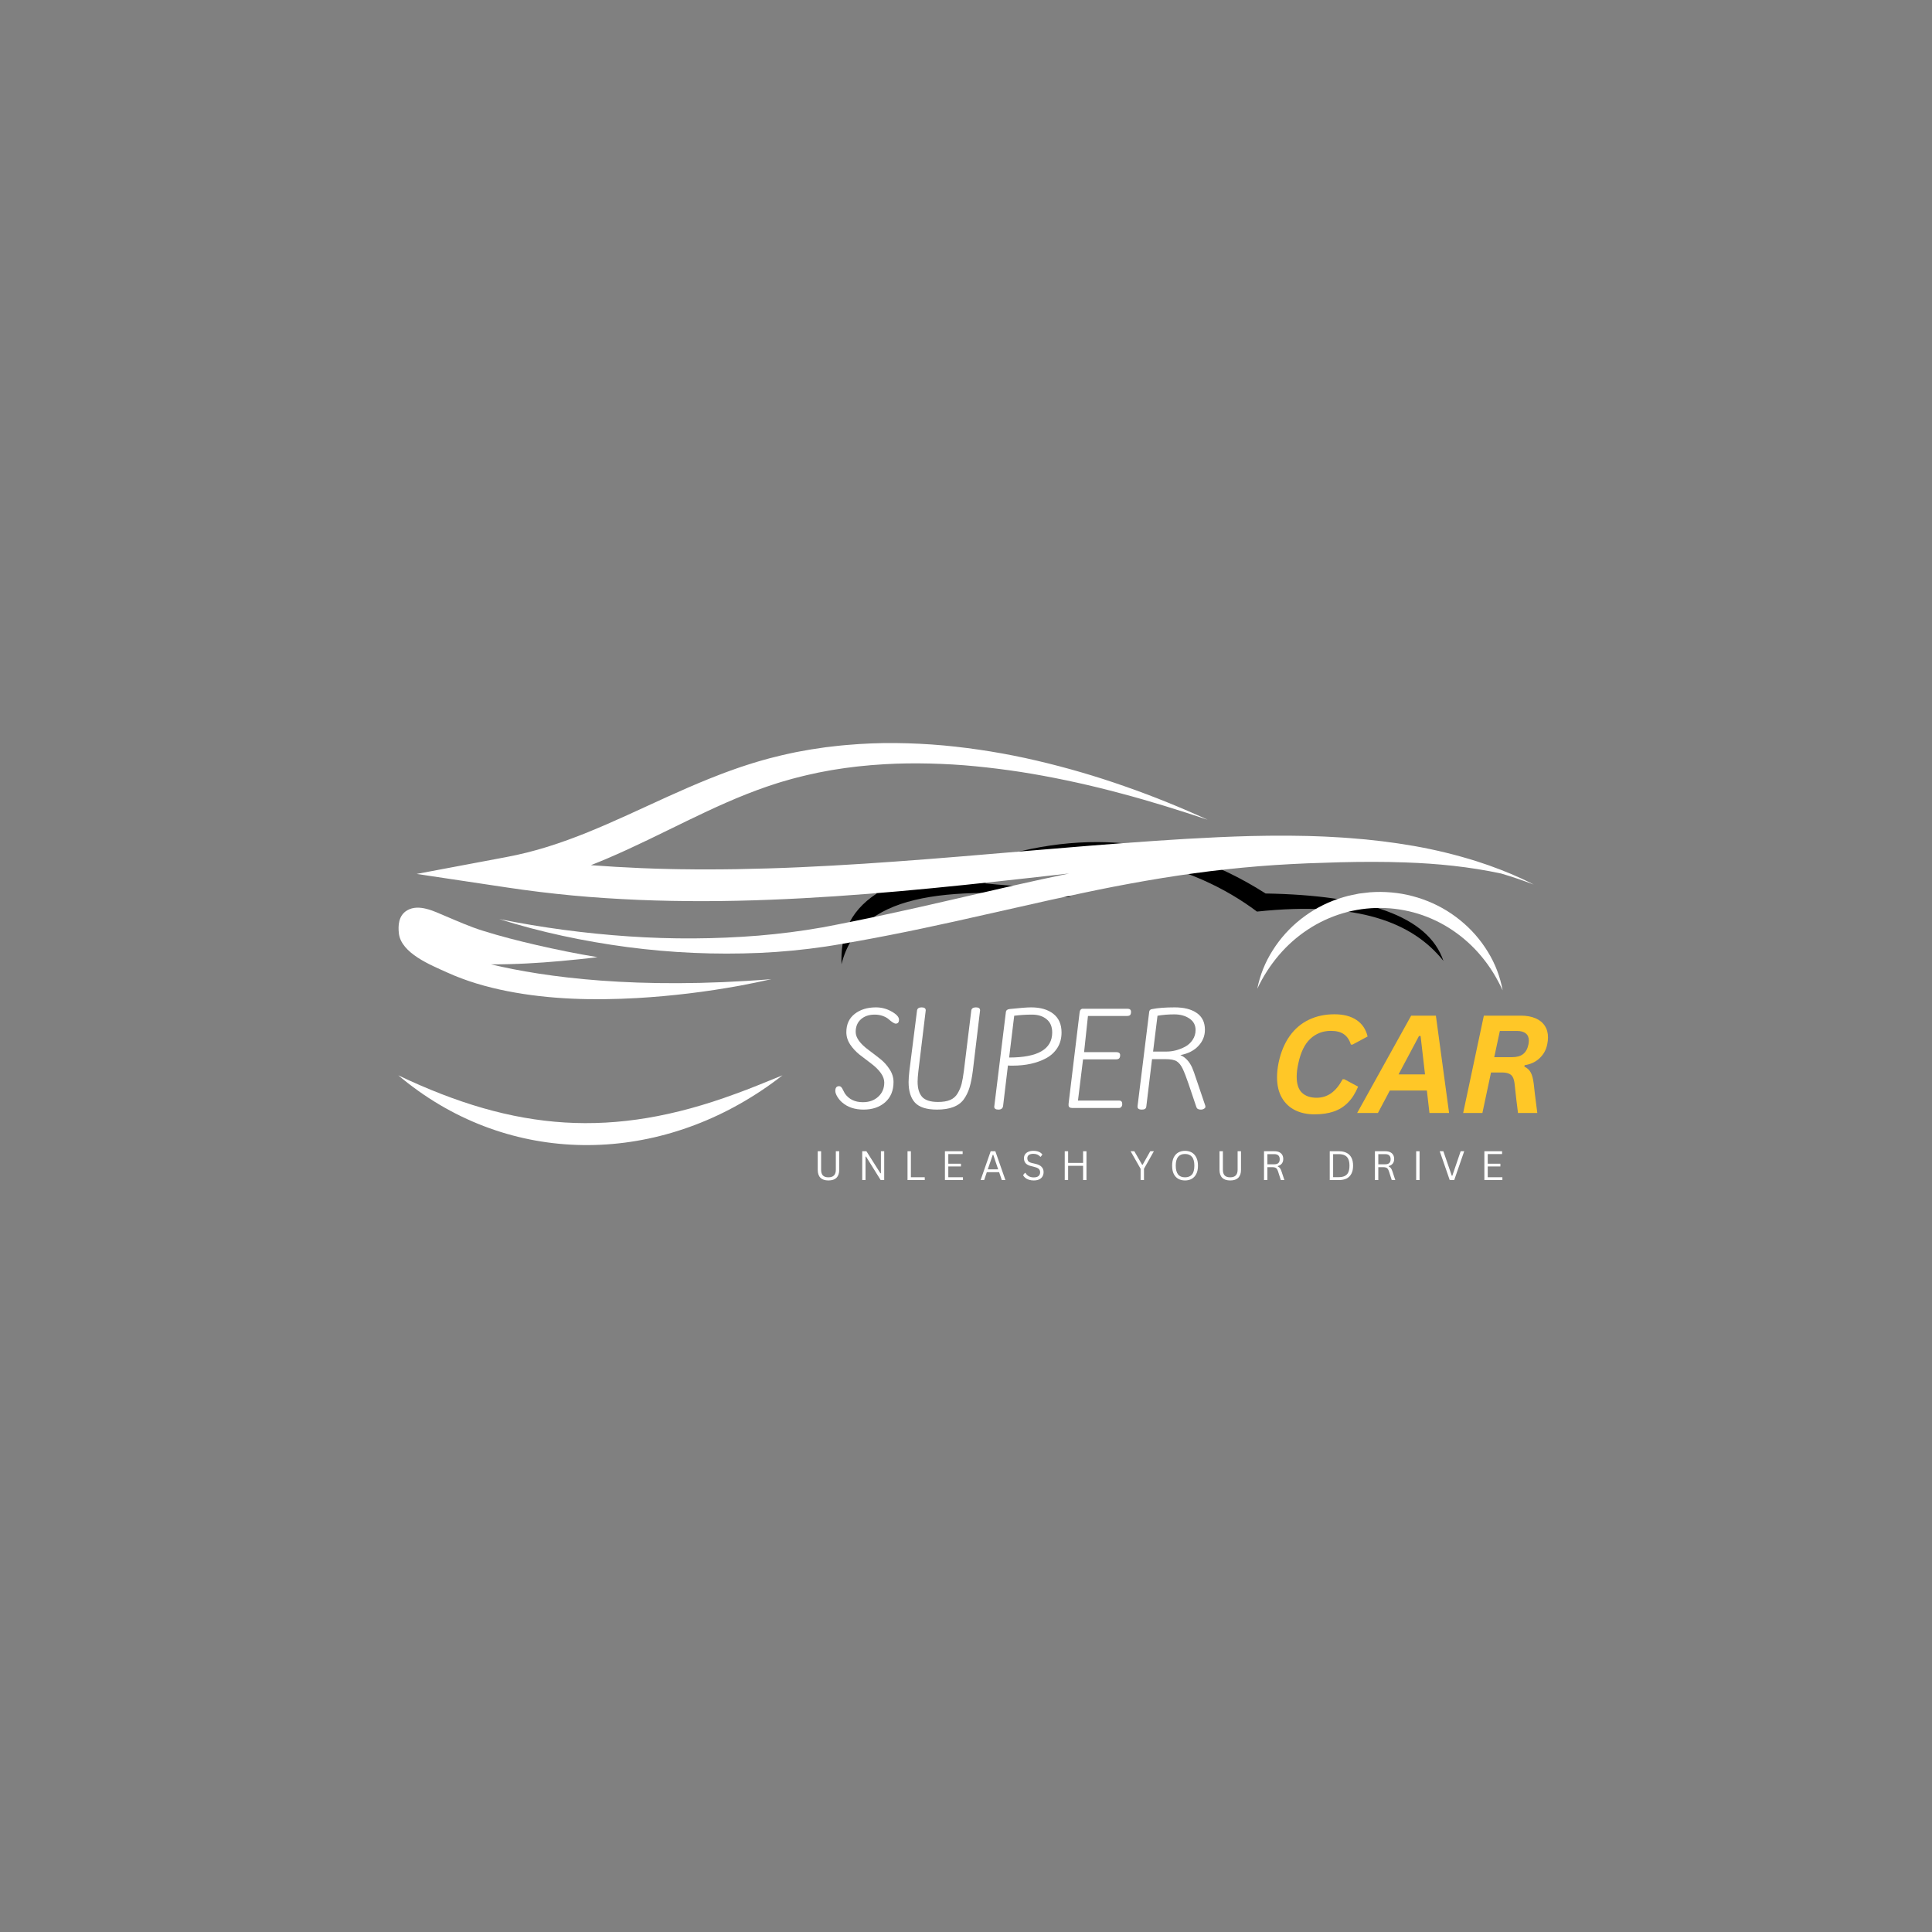 <svg xmlns="http://www.w3.org/2000/svg" xmlns:xlink="http://www.w3.org/1999/xlink" width="500" zoomAndPan="magnify" viewBox="0 0 375 375" height="500" preserveAspectRatio="xMidYMid meet" version="1.0"><rect x="0" y="0" width="375" height="375" fill="#808080" stroke="none"/><defs><g/><clipPath id="b0ebefc7d0"><path d="M 163.176 163 L 280.172 163 L 280.172 187.156 L 163.176 187.156 Z M 163.176 163 " clip-rule="nonzero"/></clipPath><clipPath id="b05f858850"><path d="M 77.273 176 L 150 176 L 150 194 L 77.273 194 Z M 77.273 176 " clip-rule="nonzero"/></clipPath><clipPath id="a3b3ab2610"><path d="M 80 144.125 L 297.773 144.125 L 297.773 186 L 80 186 Z M 80 144.125 " clip-rule="nonzero"/></clipPath><clipPath id="75b94acace"><path d="M 77.27 208.438 L 152 208.438 L 152 223 L 77.27 223 Z M 77.27 208.438 " clip-rule="nonzero"/></clipPath></defs><g clip-path="url(#b0ebefc7d0)"><path fill="#000000" d="M 163.332 187.156 C 166.762 173.523 182.957 171.875 207.867 174.172 C 202.828 172.066 197.191 172.109 191.145 171.453 C 211.621 161.301 231.898 167.852 243.977 176.938 C 263.703 174.848 274.234 179.09 280.168 186.508 C 277.23 177.785 265.078 173.762 245.652 173.426 C 226.613 161.273 207.07 160.906 187.184 168.625 C 181.617 170.312 176.215 172.164 168.922 171.828 C 169.176 172.477 169.566 173.051 170.18 173.426 C 164.453 177.176 163.18 181.992 163.332 187.156 Z M 163.332 187.156 " fill-opacity="1" fill-rule="evenodd"/></g><g clip-path="url(#b05f858850)"><path fill="#ffffff" d="M 149.734 190.055 C 123.582 192.141 105.73 189.664 95.289 187.184 C 97.652 187.188 100.02 187.125 102.312 187.004 C 104.492 186.891 106.664 186.734 108.82 186.539 C 110.629 186.379 113.969 186.047 115.98 185.785 C 111.945 185.129 107.953 184.305 104.039 183.406 C 100.562 182.605 97.129 181.723 93.812 180.688 C 91.156 179.863 88.746 178.773 86.297 177.742 C 84.246 176.879 81.316 175.387 79.047 176.688 C 77.285 177.699 77.27 179.773 77.418 181.148 C 77.844 185.035 83.656 187.332 86.723 188.727 C 90.457 190.43 94.43 191.582 98.449 192.375 C 106.723 194.008 115.254 194.195 123.648 193.723 C 130.355 193.332 137.008 192.527 143.617 191.316 C 145.605 190.953 147.672 190.512 149.734 190.055 Z M 149.734 190.055 " fill-opacity="1" fill-rule="nonzero"/></g><g clip-path="url(#a3b3ab2610)"><path fill="#ffffff" d="M 295.164 170.457 C 293.918 169.883 292.641 169.344 291.336 168.84 C 289.797 168.238 288.223 167.684 286.617 167.172 C 282.648 165.922 278.613 164.938 274.516 164.215 C 270.344 163.488 266.145 162.973 261.922 162.668 C 260.863 162.594 259.801 162.512 258.742 162.465 L 257.148 162.379 L 255.555 162.32 C 255.023 162.301 254.492 162.281 253.961 162.266 L 252.367 162.238 C 251.305 162.211 250.246 162.215 249.184 162.207 C 248.648 162.199 248.121 162.203 247.59 162.207 L 245.996 162.219 C 244.938 162.23 243.879 162.254 242.816 162.273 L 239.645 162.371 C 238.59 162.414 237.531 162.453 236.477 162.5 C 234.367 162.598 232.262 162.707 230.16 162.828 C 229.109 162.891 228.059 162.957 227.012 163.027 L 223.867 163.234 C 215.488 163.801 207.141 164.5 198.82 165.203 C 190.5 165.906 182.203 166.621 173.914 167.215 C 169.773 167.52 165.633 167.789 161.496 168.016 C 157.359 168.246 153.223 168.438 149.094 168.559 C 144.961 168.68 140.836 168.766 136.719 168.75 C 136.203 168.75 135.688 168.754 135.172 168.75 L 133.629 168.73 C 132.602 168.719 131.57 168.719 130.543 168.688 L 127.461 168.613 L 124.387 168.5 C 121.145 168.363 117.914 168.172 114.691 167.93 C 115.762 167.512 116.816 167.078 117.855 166.637 C 123.297 164.316 128.363 161.746 133.402 159.305 C 138.441 156.863 143.461 154.543 148.711 152.727 C 149.371 152.508 150.027 152.277 150.691 152.07 C 151.023 151.969 151.352 151.859 151.688 151.762 L 152.695 151.473 C 153.367 151.281 154.035 151.078 154.723 150.918 L 155.746 150.66 C 156.09 150.578 156.43 150.484 156.777 150.414 L 158.855 149.957 L 160.957 149.562 C 161.133 149.531 161.309 149.496 161.484 149.469 L 162.016 149.383 L 163.082 149.219 C 163.438 149.168 163.789 149.102 164.148 149.059 L 165.223 148.926 L 166.297 148.789 C 166.656 148.746 167.016 148.719 167.375 148.68 L 168.461 148.578 L 169 148.523 L 169.547 148.484 C 170.27 148.434 170.996 148.375 171.727 148.332 L 173.914 148.23 C 176.84 148.129 179.781 148.156 182.727 148.277 C 183.461 148.316 184.199 148.34 184.938 148.387 L 187.145 148.539 C 188.617 148.668 190.09 148.793 191.559 148.965 C 194.492 149.297 197.426 149.699 200.34 150.199 C 206.164 151.199 211.93 152.484 217.605 154.008 C 223.289 155.512 228.875 157.262 234.418 159.117 C 231.828 157.93 229.195 156.793 226.516 155.711 C 223.844 154.625 221.117 153.605 218.355 152.637 C 212.746 150.664 207.047 149 201.254 147.645 C 195.289 146.246 189.258 145.262 183.156 144.691 C 180.07 144.414 176.957 144.258 173.82 144.227 C 170.688 144.195 167.539 144.324 164.406 144.598 L 163.234 144.703 C 162.84 144.734 162.453 144.789 162.062 144.832 L 160.891 144.969 L 160.305 145.035 C 160.109 145.059 159.914 145.094 159.723 145.121 L 157.391 145.469 L 155.078 145.883 C 154.691 145.945 154.309 146.035 153.926 146.113 L 152.781 146.359 C 152.016 146.516 151.266 146.715 150.508 146.902 L 149.379 147.184 C 149 147.281 148.633 147.391 148.258 147.492 C 147.508 147.695 146.777 147.922 146.043 148.145 C 145.672 148.254 145.312 148.375 144.949 148.492 C 144.586 148.609 144.223 148.727 143.863 148.848 C 143.152 149.098 142.426 149.336 141.727 149.598 L 140.668 149.984 L 139.621 150.383 C 138.918 150.645 138.234 150.926 137.547 151.199 C 134.805 152.305 132.141 153.477 129.527 154.66 L 121.777 158.207 C 119.215 159.375 116.656 160.492 114.082 161.543 C 111.508 162.59 108.902 163.535 106.27 164.363 C 103.633 165.184 100.961 165.852 98.246 166.363 L 80.871 169.629 L 98.449 172.266 C 102.66 172.898 106.895 173.414 111.148 173.816 C 115.402 174.219 119.668 174.48 123.934 174.668 C 132.465 175.02 140.996 174.977 149.469 174.641 C 166.43 173.984 183.148 172.258 199.73 170.414 C 202.328 170.125 204.926 169.832 207.523 169.539 C 203.91 170.289 200.312 171.07 196.73 171.883 L 184.355 174.727 C 180.242 175.684 176.121 176.605 172 177.492 L 168.91 178.152 C 167.879 178.371 166.848 178.582 165.812 178.789 L 162.715 179.41 L 161.164 179.715 L 159.633 180.004 C 155.535 180.73 151.387 181.254 147.215 181.605 C 138.82 182.277 130.426 182.324 122.027 181.75 C 113.582 181.18 105.207 180.062 96.91 178.391 C 104.984 180.945 113.344 182.707 121.805 183.832 C 130.32 184.949 138.867 185.324 147.445 184.957 C 151.75 184.766 156.031 184.352 160.293 183.719 L 161.891 183.465 L 163.465 183.199 C 164.516 183.027 165.562 182.84 166.609 182.645 C 167.66 182.461 168.707 182.266 169.75 182.066 L 172.883 181.461 C 177.059 180.648 181.211 179.75 185.355 178.844 L 197.75 176.059 C 201.871 175.121 205.988 174.199 210.109 173.34 C 214.23 172.461 218.359 171.664 222.496 170.945 C 226.637 170.223 230.789 169.609 234.957 169.09 L 238.086 168.727 L 241.223 168.41 L 244.359 168.133 L 247.504 167.902 L 250.652 167.719 L 253.805 167.57 C 255.918 167.488 258.027 167.422 260.137 167.363 C 264.355 167.262 268.566 167.246 272.773 167.398 C 279.012 167.609 285.25 168.238 291.367 169.547 C 293.52 170.184 295.633 170.898 297.711 171.695 C 296.879 171.266 296.027 170.855 295.164 170.457 Z M 295.164 170.457 " fill-opacity="1" fill-rule="nonzero"/></g><path fill="#ffffff" d="M 244.039 191.91 C 244.57 189.25 245.562 186.773 247.02 184.48 C 248.492 182.141 250.316 180.117 252.484 178.406 C 254.684 176.672 257.109 175.355 259.762 174.449 C 260.418 174.227 261.094 174.055 261.766 173.859 C 262.445 173.707 263.129 173.578 263.812 173.438 C 264.504 173.348 265.195 173.273 265.891 173.195 L 266.934 173.137 C 267.281 173.121 267.629 173.125 267.98 173.121 C 269.379 173.133 270.766 173.258 272.145 173.492 C 273.52 173.738 274.867 174.09 276.184 174.559 C 278.824 175.492 281.234 176.844 283.406 178.605 C 285.559 180.344 287.355 182.395 288.797 184.754 C 290.219 187.07 291.176 189.562 291.664 192.234 C 291.117 191.039 290.496 189.887 289.809 188.77 C 289.129 187.676 288.375 186.633 287.551 185.641 C 285.926 183.684 284.059 181.992 281.949 180.57 C 280.922 179.875 279.852 179.258 278.73 178.723 C 277.613 178.184 276.461 177.73 275.277 177.363 C 274.094 176.996 272.887 176.719 271.66 176.527 C 270.434 176.336 269.203 176.238 267.961 176.23 C 266.719 176.223 265.484 176.305 264.258 176.477 C 263.027 176.652 261.82 176.914 260.629 177.266 C 259.441 177.617 258.281 178.055 257.156 178.578 C 256.031 179.102 254.953 179.703 253.914 180.383 C 251.789 181.777 249.898 183.445 248.246 185.379 C 246.555 187.371 245.152 189.547 244.039 191.91 Z M 244.039 191.91 " fill-opacity="1" fill-rule="nonzero"/><g clip-path="url(#75b94acace)"><path fill="#ffffff" d="M 77.305 208.719 C 100 219.543 118.934 221.098 142.688 212.34 C 145.43 211.371 149.156 209.824 151.879 208.719 C 150.57 209.746 149.227 210.727 147.84 211.645 C 125.75 226.434 97.863 226.062 77.305 208.719 Z M 77.305 208.719 " fill-opacity="1" fill-rule="nonzero"/></g><g fill="#ffffff" fill-opacity="1"><g transform="translate(161.76, 215.061)"><g><path d="M 8.25 -19.531 C 9.352 -19.531 10.375 -19.258 11.312 -18.719 C 12.258 -18.188 12.734 -17.66 12.734 -17.141 C 12.734 -16.629 12.52 -16.375 12.094 -16.375 C 11.832 -16.375 11.367 -16.664 10.703 -17.25 C 10.453 -17.477 10.086 -17.68 9.609 -17.859 C 9.129 -18.035 8.598 -18.125 8.016 -18.125 C 6.91 -18.125 6.02 -17.82 5.344 -17.219 C 4.664 -16.613 4.328 -15.797 4.328 -14.766 C 4.328 -13.641 5.191 -12.445 6.922 -11.188 C 7.641 -10.656 8.359 -10.102 9.078 -9.531 C 9.797 -8.969 10.406 -8.297 10.906 -7.516 C 11.414 -6.742 11.672 -5.922 11.672 -5.047 C 11.672 -3.379 11.129 -2.066 10.047 -1.109 C 8.961 -0.16 7.566 0.312 5.859 0.312 C 4.16 0.312 2.773 -0.148 1.703 -1.078 C 1.348 -1.379 1.035 -1.75 0.766 -2.188 C 0.504 -2.625 0.375 -3 0.375 -3.312 C 0.375 -3.926 0.613 -4.234 1.094 -4.234 C 1.258 -4.234 1.398 -4.176 1.516 -4.062 C 1.629 -3.957 1.754 -3.754 1.891 -3.453 C 2.035 -3.148 2.145 -2.941 2.219 -2.828 C 3.008 -1.691 4.176 -1.125 5.719 -1.125 C 6.938 -1.125 7.93 -1.477 8.703 -2.188 C 9.484 -2.895 9.875 -3.816 9.875 -4.953 C 9.875 -6.129 9.008 -7.367 7.281 -8.672 C 6.562 -9.211 5.836 -9.766 5.109 -10.328 C 4.391 -10.898 3.773 -11.562 3.266 -12.312 C 2.766 -13.062 2.516 -13.863 2.516 -14.719 C 2.516 -16.238 3.055 -17.422 4.141 -18.266 C 5.223 -19.109 6.594 -19.531 8.25 -19.531 Z M 8.25 -19.531 "/></g></g></g><g fill="#ffffff" fill-opacity="1"><g transform="translate(175.107, 215.061)"><g><path d="M 2.891 -18.953 C 2.961 -19.336 3.258 -19.531 3.781 -19.531 C 4.312 -19.531 4.578 -19.336 4.578 -18.953 L 3.156 -7.219 C 3.051 -6.32 3 -5.617 3 -5.109 C 3 -3.805 3.289 -2.82 3.875 -2.156 C 4.469 -1.5 5.5 -1.172 6.969 -1.172 C 7.926 -1.172 8.711 -1.301 9.328 -1.562 C 9.953 -1.832 10.438 -2.266 10.781 -2.859 C 11.133 -3.461 11.391 -4.078 11.547 -4.703 C 11.703 -5.328 11.848 -6.164 11.984 -7.219 L 13.422 -18.953 C 13.492 -19.336 13.797 -19.531 14.328 -19.531 C 14.859 -19.531 15.125 -19.336 15.125 -18.953 L 13.719 -7.219 C 13.551 -5.914 13.336 -4.836 13.078 -3.984 C 12.828 -3.141 12.457 -2.375 11.969 -1.688 C 11 -0.352 9.266 0.312 6.766 0.312 C 4.766 0.312 3.344 -0.133 2.5 -1.031 C 1.664 -1.938 1.25 -3.273 1.25 -5.047 C 1.25 -5.578 1.301 -6.301 1.406 -7.219 Z M 2.891 -18.953 "/></g></g></g><g fill="#ffffff" fill-opacity="1"><g transform="translate(191.701, 215.061)"><g><path d="M 3 -0.406 C 2.938 0.07 2.633 0.312 2.094 0.312 C 1.551 0.312 1.281 0.125 1.281 -0.25 C 1.281 -0.281 2.035 -6.422 3.547 -18.672 C 3.586 -18.961 3.812 -19.141 4.219 -19.203 C 6.227 -19.422 7.641 -19.531 8.453 -19.531 C 10.254 -19.531 11.688 -19.113 12.75 -18.281 C 13.812 -17.445 14.344 -16.238 14.344 -14.656 C 14.344 -13.531 14.078 -12.539 13.547 -11.688 C 13.016 -10.844 12.289 -10.172 11.375 -9.672 C 9.582 -8.703 7.395 -8.219 4.812 -8.219 C 4.426 -8.219 4.133 -8.227 3.938 -8.25 Z M 12.531 -14.656 C 12.531 -15.789 12.164 -16.648 11.438 -17.234 C 10.719 -17.828 9.773 -18.125 8.609 -18.125 C 7.441 -18.125 6.289 -18.051 5.156 -17.906 L 4.172 -9.797 C 9.742 -9.797 12.531 -11.414 12.531 -14.656 Z M 12.531 -14.656 "/></g></g></g><g fill="#ffffff" fill-opacity="1"><g transform="translate(206.124, 215.061)"><g><path d="M 4.062 -19.266 L 12.703 -19.266 C 13.172 -19.266 13.406 -19.066 13.406 -18.672 C 13.406 -18.367 13.344 -18.156 13.219 -18.031 C 13.102 -17.914 12.883 -17.859 12.562 -17.859 L 5.047 -17.859 L 4.297 -10.844 L 10.516 -10.844 C 11.035 -10.844 11.297 -10.648 11.297 -10.266 C 11.297 -9.961 11.227 -9.75 11.094 -9.625 C 10.969 -9.5 10.75 -9.438 10.438 -9.438 L 4.094 -9.438 L 3.109 -1.438 L 11.109 -1.438 C 11.504 -1.438 11.703 -1.211 11.703 -0.766 C 11.703 -0.535 11.641 -0.348 11.516 -0.203 C 11.398 -0.066 11.25 0 11.062 0 L 2.016 0 C 1.523 0 1.281 -0.191 1.281 -0.578 C 1.281 -0.672 1.285 -0.785 1.297 -0.922 L 3.422 -18.5 C 3.473 -19.008 3.688 -19.266 4.062 -19.266 Z M 4.062 -19.266 "/></g></g></g><g fill="#ffffff" fill-opacity="1"><g transform="translate(219.515, 215.061)"><g><path d="M 2.109 0.312 C 1.555 0.312 1.281 0.125 1.281 -0.25 L 1.281 -0.344 L 3.547 -18.688 C 3.586 -18.988 3.785 -19.16 4.141 -19.203 C 5.242 -19.422 6.695 -19.531 8.5 -19.531 C 10.312 -19.531 11.738 -19.164 12.781 -18.438 C 13.832 -17.707 14.359 -16.625 14.359 -15.188 C 14.359 -13.977 13.93 -12.926 13.078 -12.031 C 12.234 -11.133 11.07 -10.547 9.594 -10.266 C 10.57 -9.848 11.332 -9.039 11.875 -7.844 C 12.125 -7.25 12.363 -6.586 12.594 -5.859 C 12.832 -5.129 12.984 -4.688 13.047 -4.531 L 14.422 -0.469 C 14.441 -0.426 14.453 -0.336 14.453 -0.203 C 14.453 -0.078 14.363 0.035 14.188 0.141 C 14.02 0.254 13.812 0.312 13.562 0.312 C 13.094 0.312 12.805 0.148 12.703 -0.172 L 11.141 -4.797 C 10.734 -5.992 10.367 -6.93 10.047 -7.609 C 9.723 -8.285 9.344 -8.766 8.906 -9.047 C 8.469 -9.336 7.719 -9.484 6.656 -9.484 L 4.094 -9.484 L 2.984 -0.297 C 2.953 -0.066 2.867 0.086 2.734 0.172 C 2.598 0.266 2.391 0.312 2.109 0.312 Z M 6.922 -10.953 C 8.117 -10.953 9.316 -11.266 10.516 -11.891 C 11.109 -12.211 11.594 -12.656 11.969 -13.219 C 12.352 -13.789 12.547 -14.43 12.547 -15.141 C 12.547 -16.086 12.148 -16.828 11.359 -17.359 C 10.578 -17.898 9.598 -18.172 8.422 -18.172 C 7.242 -18.172 6.156 -18.082 5.156 -17.906 L 4.297 -10.953 Z M 6.922 -10.953 "/></g></g></g><g fill="#ffc727" fill-opacity="1"><g transform="translate(246.138, 216.027)"><g><path d="M 9 0.266 C 7.57 0.266 6.312 -0.004 5.219 -0.547 C 4.125 -1.098 3.27 -1.91 2.656 -2.984 C 2.039 -4.066 1.734 -5.383 1.734 -6.938 C 1.734 -7.832 1.836 -8.789 2.047 -9.812 C 2.484 -11.844 3.203 -13.555 4.203 -14.953 C 5.203 -16.348 6.438 -17.395 7.906 -18.094 C 9.375 -18.801 11.031 -19.156 12.875 -19.156 C 14.633 -19.156 16.062 -18.785 17.156 -18.047 C 18.258 -17.316 18.977 -16.25 19.312 -14.844 L 16.375 -13.266 L 16.062 -13.281 C 15.781 -14.188 15.332 -14.852 14.719 -15.281 C 14.102 -15.719 13.258 -15.938 12.188 -15.938 C 10.625 -15.938 9.289 -15.422 8.188 -14.391 C 7.094 -13.367 6.316 -11.77 5.859 -9.594 C 5.648 -8.633 5.547 -7.785 5.547 -7.047 C 5.547 -5.629 5.883 -4.594 6.562 -3.938 C 7.25 -3.281 8.203 -2.953 9.422 -2.953 C 10.461 -2.953 11.398 -3.242 12.234 -3.828 C 13.066 -4.422 13.812 -5.328 14.469 -6.547 L 14.797 -6.547 L 17.469 -5.109 C 16.926 -3.816 16.266 -2.781 15.484 -2 C 14.711 -1.219 13.797 -0.645 12.734 -0.281 C 11.68 0.082 10.438 0.266 9 0.266 Z M 9 0.266 "/></g></g></g><g fill="#ffc727" fill-opacity="1"><g transform="translate(264.658, 216.027)"><g><path d="M 16.609 0 L 12.797 0 L 12.297 -4.359 L 5.109 -4.359 L 2.797 0 L -1.234 0 L 9.25 -18.891 L 14.047 -18.891 Z M 10.766 -14.938 L 6.797 -7.484 L 11.938 -7.484 L 11.078 -14.938 Z M 10.766 -14.938 "/></g></g></g><g fill="#ffc727" fill-opacity="1"><g transform="translate(283.061, 216.027)"><g><path d="M 0.938 0 L 4.953 -18.891 L 12.141 -18.891 C 13.242 -18.891 14.191 -18.719 14.984 -18.375 C 15.773 -18.039 16.375 -17.555 16.781 -16.922 C 17.195 -16.297 17.406 -15.539 17.406 -14.656 C 17.406 -14.238 17.352 -13.785 17.25 -13.297 C 17.031 -12.223 16.523 -11.32 15.734 -10.594 C 14.953 -9.875 14 -9.438 12.875 -9.281 L 12.812 -9 C 13.375 -8.738 13.789 -8.352 14.062 -7.844 C 14.332 -7.344 14.523 -6.602 14.641 -5.625 L 14.859 -3.688 L 15.328 0 L 11.578 0 L 11.516 -0.531 C 11.441 -1.094 11.352 -1.801 11.25 -2.656 C 11.156 -3.508 11.047 -4.504 10.922 -5.641 C 10.859 -6.211 10.738 -6.656 10.562 -6.969 C 10.395 -7.281 10.141 -7.504 9.797 -7.641 C 9.461 -7.785 9.004 -7.859 8.422 -7.859 L 6.344 -7.859 L 4.672 0 Z M 10.375 -10.828 C 11.32 -10.828 12.051 -11.023 12.562 -11.422 C 13.082 -11.828 13.426 -12.438 13.594 -13.25 C 13.656 -13.52 13.688 -13.781 13.688 -14.031 C 13.688 -14.664 13.484 -15.141 13.078 -15.453 C 12.68 -15.766 12.113 -15.922 11.375 -15.922 L 8.062 -15.922 L 6.969 -10.828 Z M 10.375 -10.828 "/></g></g></g><g fill="#ffffff" fill-opacity="1"><g transform="translate(157.924, 229.049)"><g><path d="M 2.875 0.078 C 2.195 0.078 1.68 -0.094 1.328 -0.438 C 0.973 -0.789 0.797 -1.305 0.797 -1.984 L 0.797 -5.594 L 1.453 -5.594 L 1.453 -2 C 1.453 -1.508 1.566 -1.141 1.797 -0.891 C 2.035 -0.648 2.395 -0.531 2.875 -0.531 C 3.832 -0.531 4.312 -1.02 4.312 -2 L 4.312 -5.594 L 4.969 -5.594 L 4.969 -1.984 C 4.969 -1.305 4.789 -0.789 4.438 -0.438 C 4.082 -0.094 3.562 0.078 2.875 0.078 Z M 2.875 0.078 "/></g></g></g><g fill="#ffffff" fill-opacity="1"><g transform="translate(166.515, 229.049)"><g><path d="M 1.484 0 L 0.844 0 L 0.844 -5.594 L 1.656 -5.594 L 4.375 -1.312 L 4.469 -1.328 L 4.469 -5.594 L 5.109 -5.594 L 5.109 0 L 4.422 0 L 1.578 -4.562 L 1.484 -4.547 Z M 1.484 0 "/></g></g></g><g fill="#ffffff" fill-opacity="1"><g transform="translate(175.305, 229.049)"><g><path d="M 1.5 -5.594 L 1.5 -0.547 L 4.188 -0.547 L 4.188 0 L 0.844 0 L 0.844 -5.594 Z M 1.5 -5.594 "/></g></g></g><g fill="#ffffff" fill-opacity="1"><g transform="translate(182.566, 229.049)"><g><path d="M 1.5 -2.641 L 1.5 -0.547 L 4.344 -0.547 L 4.344 0 L 0.844 0 L 0.844 -5.594 L 4.281 -5.594 L 4.281 -5.047 L 1.5 -5.047 L 1.5 -3.172 L 3.953 -3.172 L 3.953 -2.641 Z M 1.5 -2.641 "/></g></g></g><g fill="#ffffff" fill-opacity="1"><g transform="translate(190.118, 229.049)"><g><path d="M 5.031 0 L 4.328 0 L 3.812 -1.531 L 1.422 -1.531 L 0.906 0 L 0.219 0 L 2.172 -5.594 L 3.078 -5.594 Z M 2.578 -4.906 L 1.609 -2.078 L 3.625 -2.078 L 2.672 -4.906 Z M 2.578 -4.906 "/></g></g></g><g fill="#ffffff" fill-opacity="1"><g transform="translate(198.201, 229.049)"><g><path d="M 2.438 0.078 C 2.094 0.078 1.781 0.031 1.5 -0.062 C 1.219 -0.156 0.984 -0.281 0.797 -0.438 C 0.609 -0.594 0.469 -0.766 0.375 -0.953 L 0.734 -1.391 L 0.844 -1.391 C 1.188 -0.805 1.719 -0.516 2.438 -0.516 C 2.863 -0.516 3.176 -0.602 3.375 -0.781 C 3.582 -0.957 3.688 -1.203 3.688 -1.516 C 3.688 -1.691 3.648 -1.844 3.578 -1.969 C 3.516 -2.102 3.406 -2.211 3.25 -2.297 C 3.094 -2.391 2.883 -2.469 2.625 -2.531 L 1.969 -2.703 C 1.477 -2.816 1.117 -3 0.891 -3.25 C 0.66 -3.508 0.547 -3.836 0.547 -4.234 C 0.547 -4.504 0.613 -4.75 0.75 -4.969 C 0.895 -5.188 1.102 -5.359 1.375 -5.484 C 1.656 -5.609 1.988 -5.672 2.375 -5.672 C 2.789 -5.672 3.145 -5.609 3.438 -5.484 C 3.727 -5.367 3.957 -5.191 4.125 -4.953 L 3.812 -4.531 L 3.719 -4.531 C 3.551 -4.719 3.359 -4.859 3.141 -4.953 C 2.922 -5.047 2.664 -5.094 2.375 -5.094 C 1.977 -5.094 1.68 -5.016 1.484 -4.859 C 1.297 -4.711 1.203 -4.508 1.203 -4.25 C 1.203 -4 1.27 -3.797 1.406 -3.641 C 1.551 -3.492 1.797 -3.379 2.141 -3.297 L 2.812 -3.141 C 3.352 -3.016 3.742 -2.816 3.984 -2.547 C 4.234 -2.285 4.359 -1.953 4.359 -1.547 C 4.359 -1.223 4.285 -0.941 4.141 -0.703 C 4.004 -0.461 3.789 -0.27 3.5 -0.125 C 3.219 0.008 2.863 0.078 2.438 0.078 Z M 2.438 0.078 "/></g></g></g><g fill="#ffffff" fill-opacity="1"><g transform="translate(205.821, 229.049)"><g><path d="M 4.406 -3.328 L 4.406 -5.594 L 5.062 -5.594 L 5.062 0 L 4.406 0 L 4.406 -2.766 L 1.5 -2.766 L 1.5 0 L 0.844 0 L 0.844 -5.594 L 1.5 -5.594 L 1.5 -3.328 Z M 4.406 -3.328 "/></g></g></g><g fill="#ffffff" fill-opacity="1"><g transform="translate(214.561, 229.049)"><g/></g></g><g fill="#ffffff" fill-opacity="1"><g transform="translate(219.312, 229.049)"><g><path d="M 2.734 0 L 2.078 0 L 2.078 -2.188 L 0.141 -5.594 L 0.859 -5.594 L 2.375 -2.969 L 2.469 -2.969 L 3.953 -5.594 L 4.656 -5.594 L 2.734 -2.188 Z M 2.734 0 "/></g></g></g><g fill="#ffffff" fill-opacity="1"><g transform="translate(226.948, 229.049)"><g><path d="M 3.062 0.078 C 2.582 0.078 2.148 -0.023 1.766 -0.234 C 1.391 -0.441 1.094 -0.758 0.875 -1.188 C 0.664 -1.613 0.562 -2.148 0.562 -2.797 C 0.562 -3.43 0.664 -3.961 0.875 -4.391 C 1.094 -4.828 1.391 -5.148 1.766 -5.359 C 2.148 -5.566 2.582 -5.672 3.062 -5.672 C 3.551 -5.672 3.984 -5.566 4.359 -5.359 C 4.734 -5.148 5.031 -4.828 5.25 -4.391 C 5.469 -3.961 5.578 -3.43 5.578 -2.797 C 5.578 -2.148 5.469 -1.613 5.25 -1.188 C 5.031 -0.758 4.734 -0.441 4.359 -0.234 C 3.984 -0.023 3.551 0.078 3.062 0.078 Z M 3.062 -0.531 C 3.645 -0.531 4.094 -0.707 4.406 -1.062 C 4.719 -1.426 4.875 -2.004 4.875 -2.797 C 4.875 -3.578 4.719 -4.148 4.406 -4.516 C 4.094 -4.879 3.645 -5.062 3.062 -5.062 C 1.863 -5.062 1.266 -4.305 1.266 -2.797 C 1.266 -1.285 1.863 -0.531 3.062 -0.531 Z M 3.062 -0.531 "/></g></g></g><g fill="#ffffff" fill-opacity="1"><g transform="translate(235.909, 229.049)"><g><path d="M 2.875 0.078 C 2.195 0.078 1.68 -0.094 1.328 -0.438 C 0.973 -0.789 0.797 -1.305 0.797 -1.984 L 0.797 -5.594 L 1.453 -5.594 L 1.453 -2 C 1.453 -1.508 1.566 -1.141 1.797 -0.891 C 2.035 -0.648 2.395 -0.531 2.875 -0.531 C 3.832 -0.531 4.312 -1.02 4.312 -2 L 4.312 -5.594 L 4.969 -5.594 L 4.969 -1.984 C 4.969 -1.305 4.789 -0.789 4.438 -0.438 C 4.082 -0.094 3.562 0.078 2.875 0.078 Z M 2.875 0.078 "/></g></g></g><g fill="#ffffff" fill-opacity="1"><g transform="translate(244.5, 229.049)"><g><path d="M 0.844 0 L 0.844 -5.594 L 2.875 -5.594 C 3.25 -5.594 3.562 -5.531 3.812 -5.406 C 4.07 -5.281 4.266 -5.102 4.391 -4.875 C 4.516 -4.656 4.578 -4.391 4.578 -4.078 C 4.578 -3.734 4.488 -3.445 4.312 -3.219 C 4.145 -2.988 3.879 -2.82 3.516 -2.719 L 3.516 -2.641 C 3.691 -2.566 3.836 -2.453 3.953 -2.297 C 4.066 -2.141 4.172 -1.91 4.266 -1.609 L 4.797 0 L 4.109 0 L 3.562 -1.703 C 3.488 -1.91 3.41 -2.07 3.328 -2.188 C 3.242 -2.301 3.133 -2.379 3 -2.422 C 2.863 -2.473 2.691 -2.5 2.484 -2.5 L 1.5 -2.5 L 1.5 0 Z M 2.859 -3.062 C 3.203 -3.062 3.457 -3.141 3.625 -3.297 C 3.801 -3.461 3.891 -3.711 3.891 -4.047 C 3.891 -4.379 3.801 -4.625 3.625 -4.781 C 3.457 -4.945 3.203 -5.031 2.859 -5.031 L 1.5 -5.031 L 1.5 -3.062 Z M 2.859 -3.062 "/></g></g></g><g fill="#ffffff" fill-opacity="1"><g transform="translate(252.507, 229.049)"><g/></g></g><g fill="#ffffff" fill-opacity="1"><g transform="translate(257.258, 229.049)"><g><path d="M 2.656 -5.594 C 3.219 -5.594 3.703 -5.488 4.109 -5.281 C 4.516 -5.082 4.828 -4.773 5.047 -4.359 C 5.266 -3.941 5.375 -3.422 5.375 -2.797 C 5.375 -2.172 5.266 -1.648 5.047 -1.234 C 4.828 -0.816 4.516 -0.504 4.109 -0.297 C 3.703 -0.098 3.219 0 2.656 0 L 0.844 0 L 0.844 -5.594 Z M 2.594 -0.562 C 3.051 -0.562 3.43 -0.633 3.734 -0.781 C 4.047 -0.926 4.281 -1.16 4.438 -1.484 C 4.594 -1.816 4.672 -2.254 4.672 -2.797 C 4.672 -3.336 4.594 -3.77 4.438 -4.094 C 4.281 -4.426 4.047 -4.664 3.734 -4.812 C 3.43 -4.957 3.051 -5.031 2.594 -5.031 L 1.5 -5.031 L 1.5 -0.562 Z M 2.594 -0.562 "/></g></g></g><g fill="#ffffff" fill-opacity="1"><g transform="translate(266.028, 229.049)"><g><path d="M 0.844 0 L 0.844 -5.594 L 2.875 -5.594 C 3.25 -5.594 3.562 -5.531 3.812 -5.406 C 4.07 -5.281 4.266 -5.102 4.391 -4.875 C 4.516 -4.656 4.578 -4.391 4.578 -4.078 C 4.578 -3.734 4.488 -3.445 4.312 -3.219 C 4.145 -2.988 3.879 -2.82 3.516 -2.719 L 3.516 -2.641 C 3.691 -2.566 3.836 -2.453 3.953 -2.297 C 4.066 -2.141 4.172 -1.91 4.266 -1.609 L 4.797 0 L 4.109 0 L 3.562 -1.703 C 3.488 -1.91 3.41 -2.07 3.328 -2.188 C 3.242 -2.301 3.133 -2.379 3 -2.422 C 2.863 -2.473 2.691 -2.5 2.484 -2.5 L 1.5 -2.5 L 1.5 0 Z M 2.859 -3.062 C 3.203 -3.062 3.457 -3.141 3.625 -3.297 C 3.801 -3.461 3.891 -3.711 3.891 -4.047 C 3.891 -4.379 3.801 -4.625 3.625 -4.781 C 3.457 -4.945 3.203 -5.031 2.859 -5.031 L 1.5 -5.031 L 1.5 -3.062 Z M 2.859 -3.062 "/></g></g></g><g fill="#ffffff" fill-opacity="1"><g transform="translate(274.035, 229.049)"><g><path d="M 1.5 0 L 0.844 0 L 0.844 -5.594 L 1.5 -5.594 Z M 1.5 0 "/></g></g></g><g fill="#ffffff" fill-opacity="1"><g transform="translate(279.217, 229.049)"><g><path d="M 3.047 0 L 2.172 0 L 0.234 -5.594 L 0.938 -5.594 L 2.578 -0.828 L 2.672 -0.828 L 4.297 -5.594 L 4.984 -5.594 Z M 3.047 0 "/></g></g></g><g fill="#ffffff" fill-opacity="1"><g transform="translate(287.27, 229.049)"><g><path d="M 1.5 -2.641 L 1.5 -0.547 L 4.344 -0.547 L 4.344 0 L 0.844 0 L 0.844 -5.594 L 4.281 -5.594 L 4.281 -5.047 L 1.5 -5.047 L 1.5 -3.172 L 3.953 -3.172 L 3.953 -2.641 Z M 1.5 -2.641 "/></g></g></g></svg>